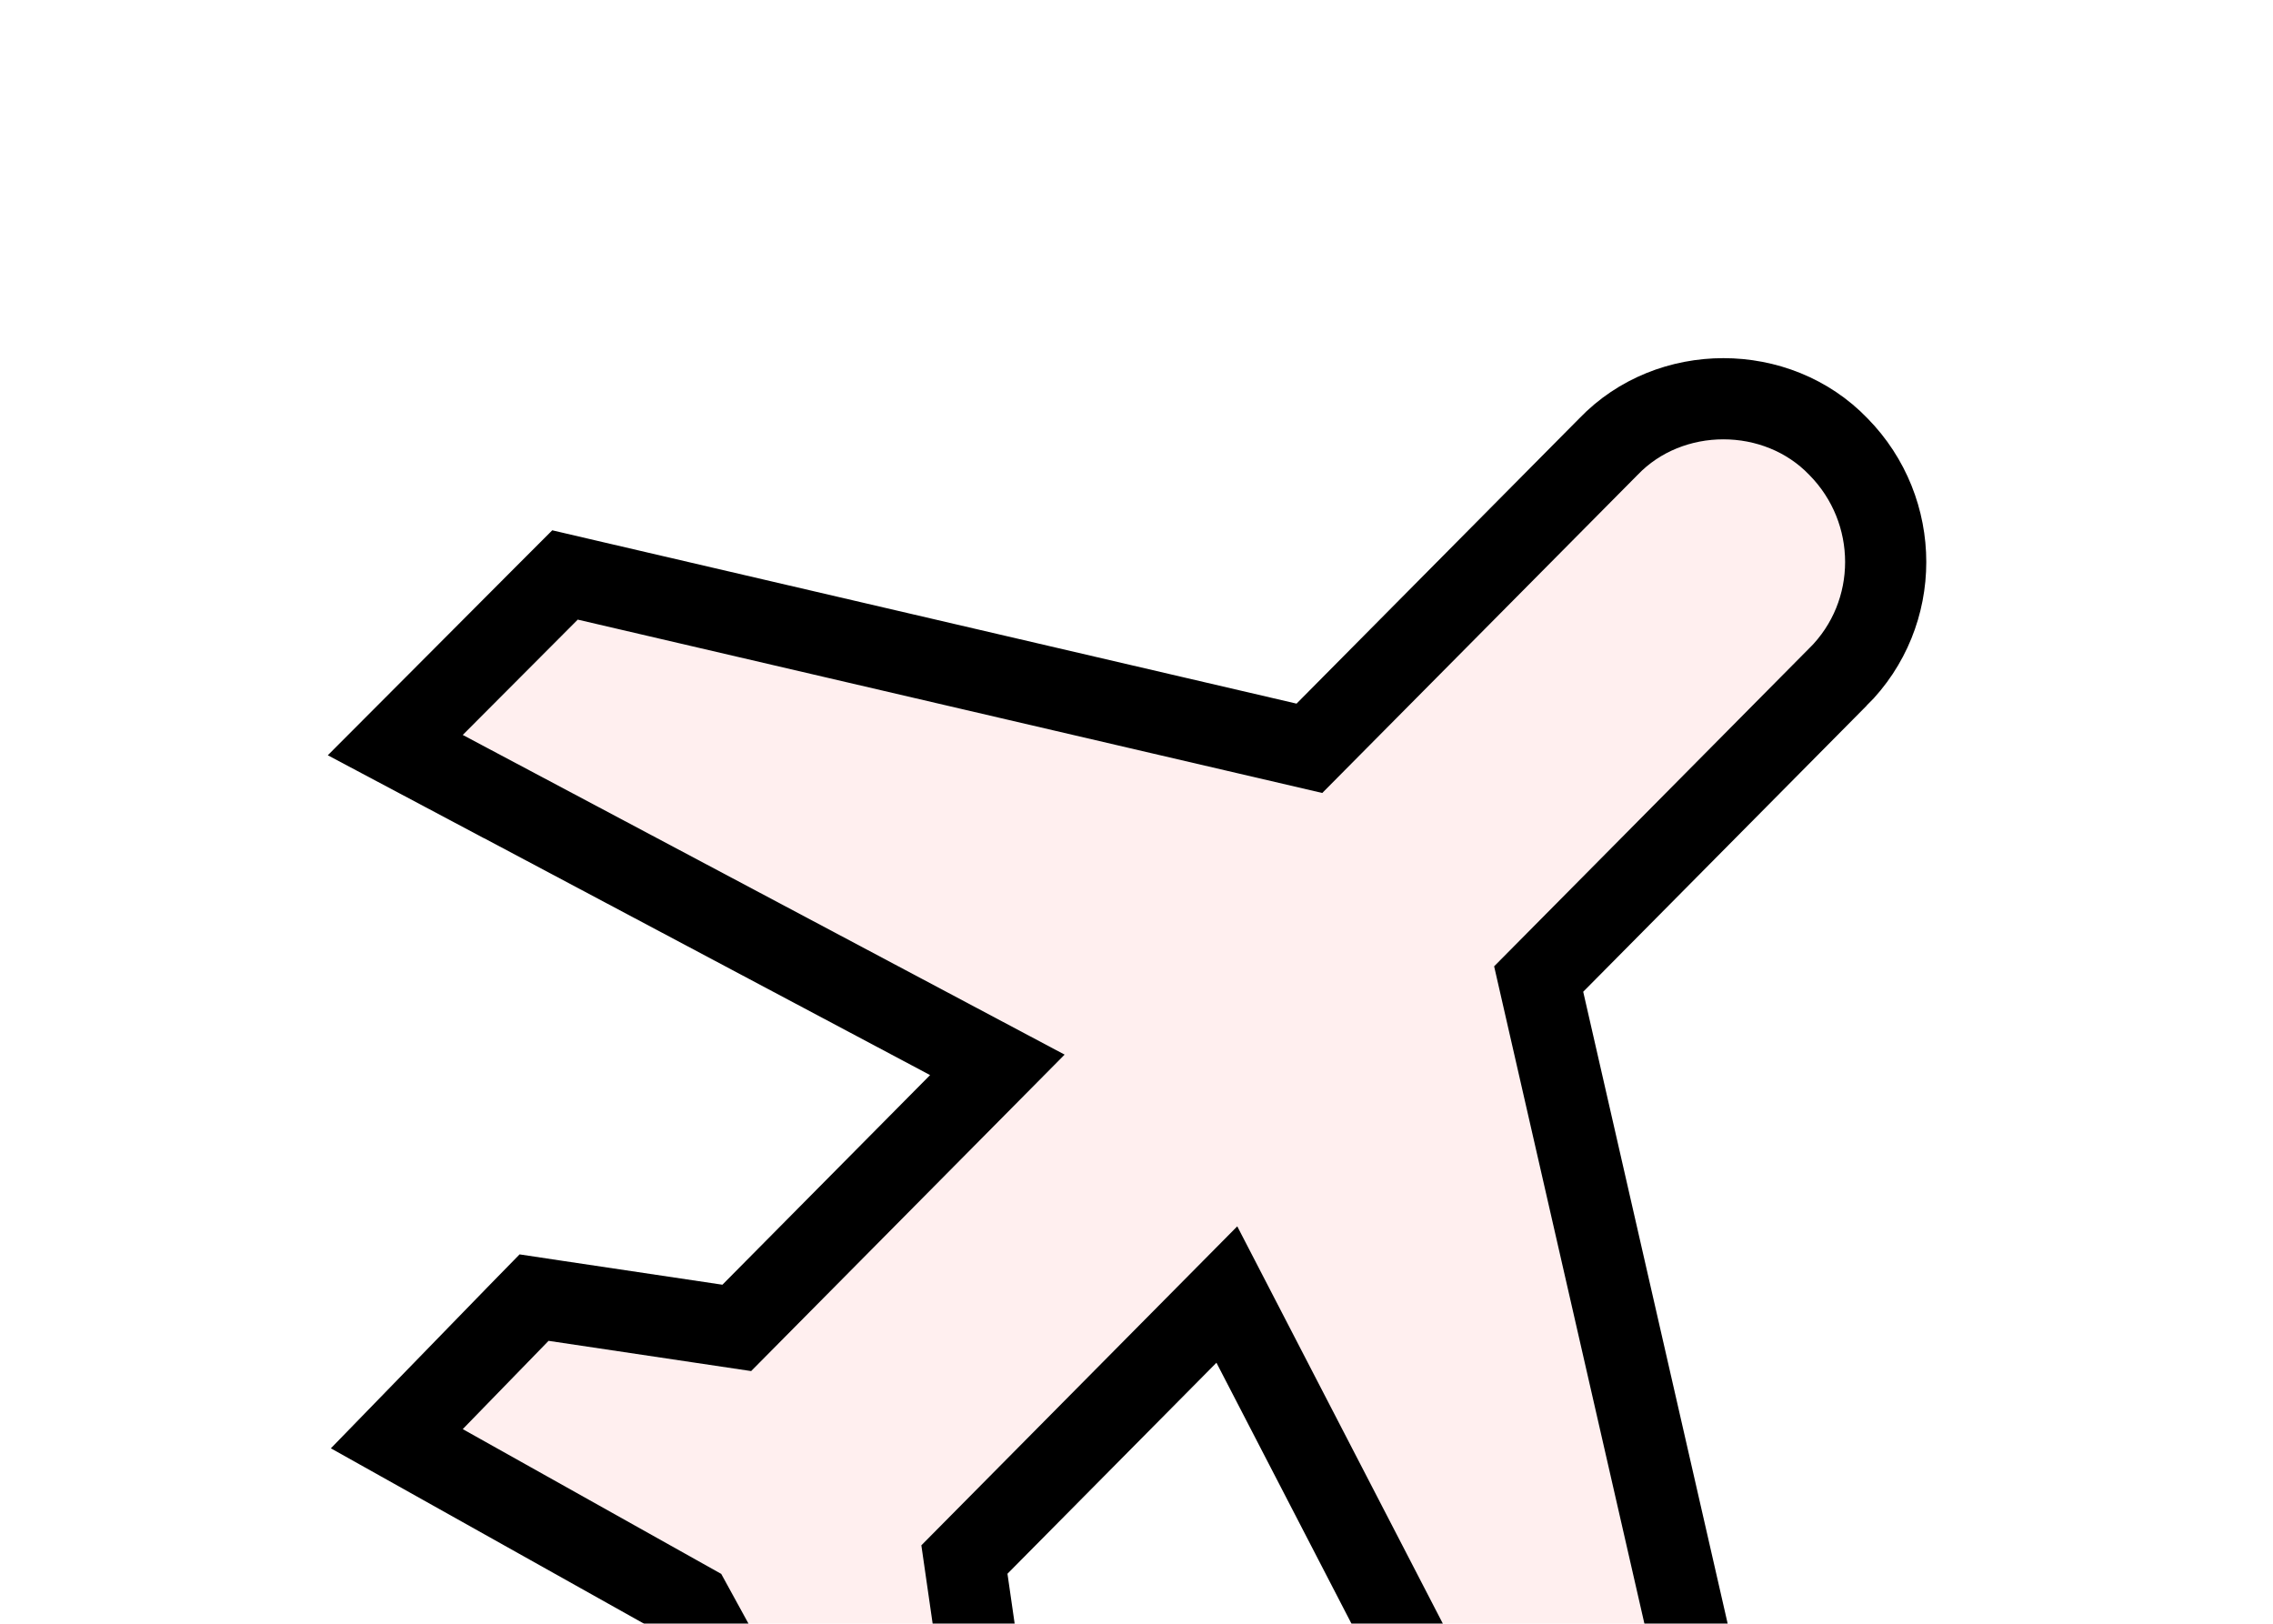 <svg xmlns="http://www.w3.org/2000/svg" width="28" height="20" fill="none"><g filter="url(#a)"><path fill="#FFEFEF" d="M22.287 1.85a1.511 1.511 0 0 1 0 2.135l-3.882 3.918 2.116 9.255-1.407 1.43-3.873-7.483-3.892 3.928.36 2.488-1.068 1.067-1.757-3.202L5.7 13.603l1.058-1.088 2.495.373 3.863-3.898L5.7 5.052l1.418-1.42 9.171 2.136 3.883-3.918c.558-.584 1.556-.584 2.115 0Z"/><path stroke="#000" d="m5.466 5.494 6.82 3.622-3.21 3.24-2.244-.335-.253-.038-.18.184-1.057 1.087-.454.467.568.318 3.059 1.713 1.687 3.077.32.584.472-.471 1.068-1.068.177-.177-.036-.248-.323-2.24 3.233-3.264 3.557 6.873.316.612.484-.491 1.407-1.43.192-.195-.06-.267-2.055-8.988 3.686-3.72h.001c.785-.781.781-2.05.005-2.838-.756-.786-2.077-.786-2.832 0L16.13 5.217l-8.9-2.072-.27-.063-.197.197L5.346 4.7l-.477.478.597.317Z"/></g><defs><filter id="a" width="27.691" height="27.861" x=".038" y=".412" color-interpolation-filters="sRGB" filterUnits="userSpaceOnUse"><feFlood flood-opacity="0" result="BackgroundImageFix"/><feColorMatrix in="SourceAlpha" result="hardAlpha" values="0 0 0 0 0 0 0 0 0 0 0 0 0 0 0 0 0 0 127 0"/><feOffset dy="4"/><feGaussianBlur stdDeviation="2"/><feComposite in2="hardAlpha" operator="out"/><feColorMatrix values="0 0 0 0 0 0 0 0 0 0 0 0 0 0 0 0 0 0 0.25 0"/><feBlend in2="BackgroundImageFix" result="effect1_dropShadow_1_53"/><feBlend in="SourceGraphic" in2="effect1_dropShadow_1_53" result="shape"/></filter></defs></svg>